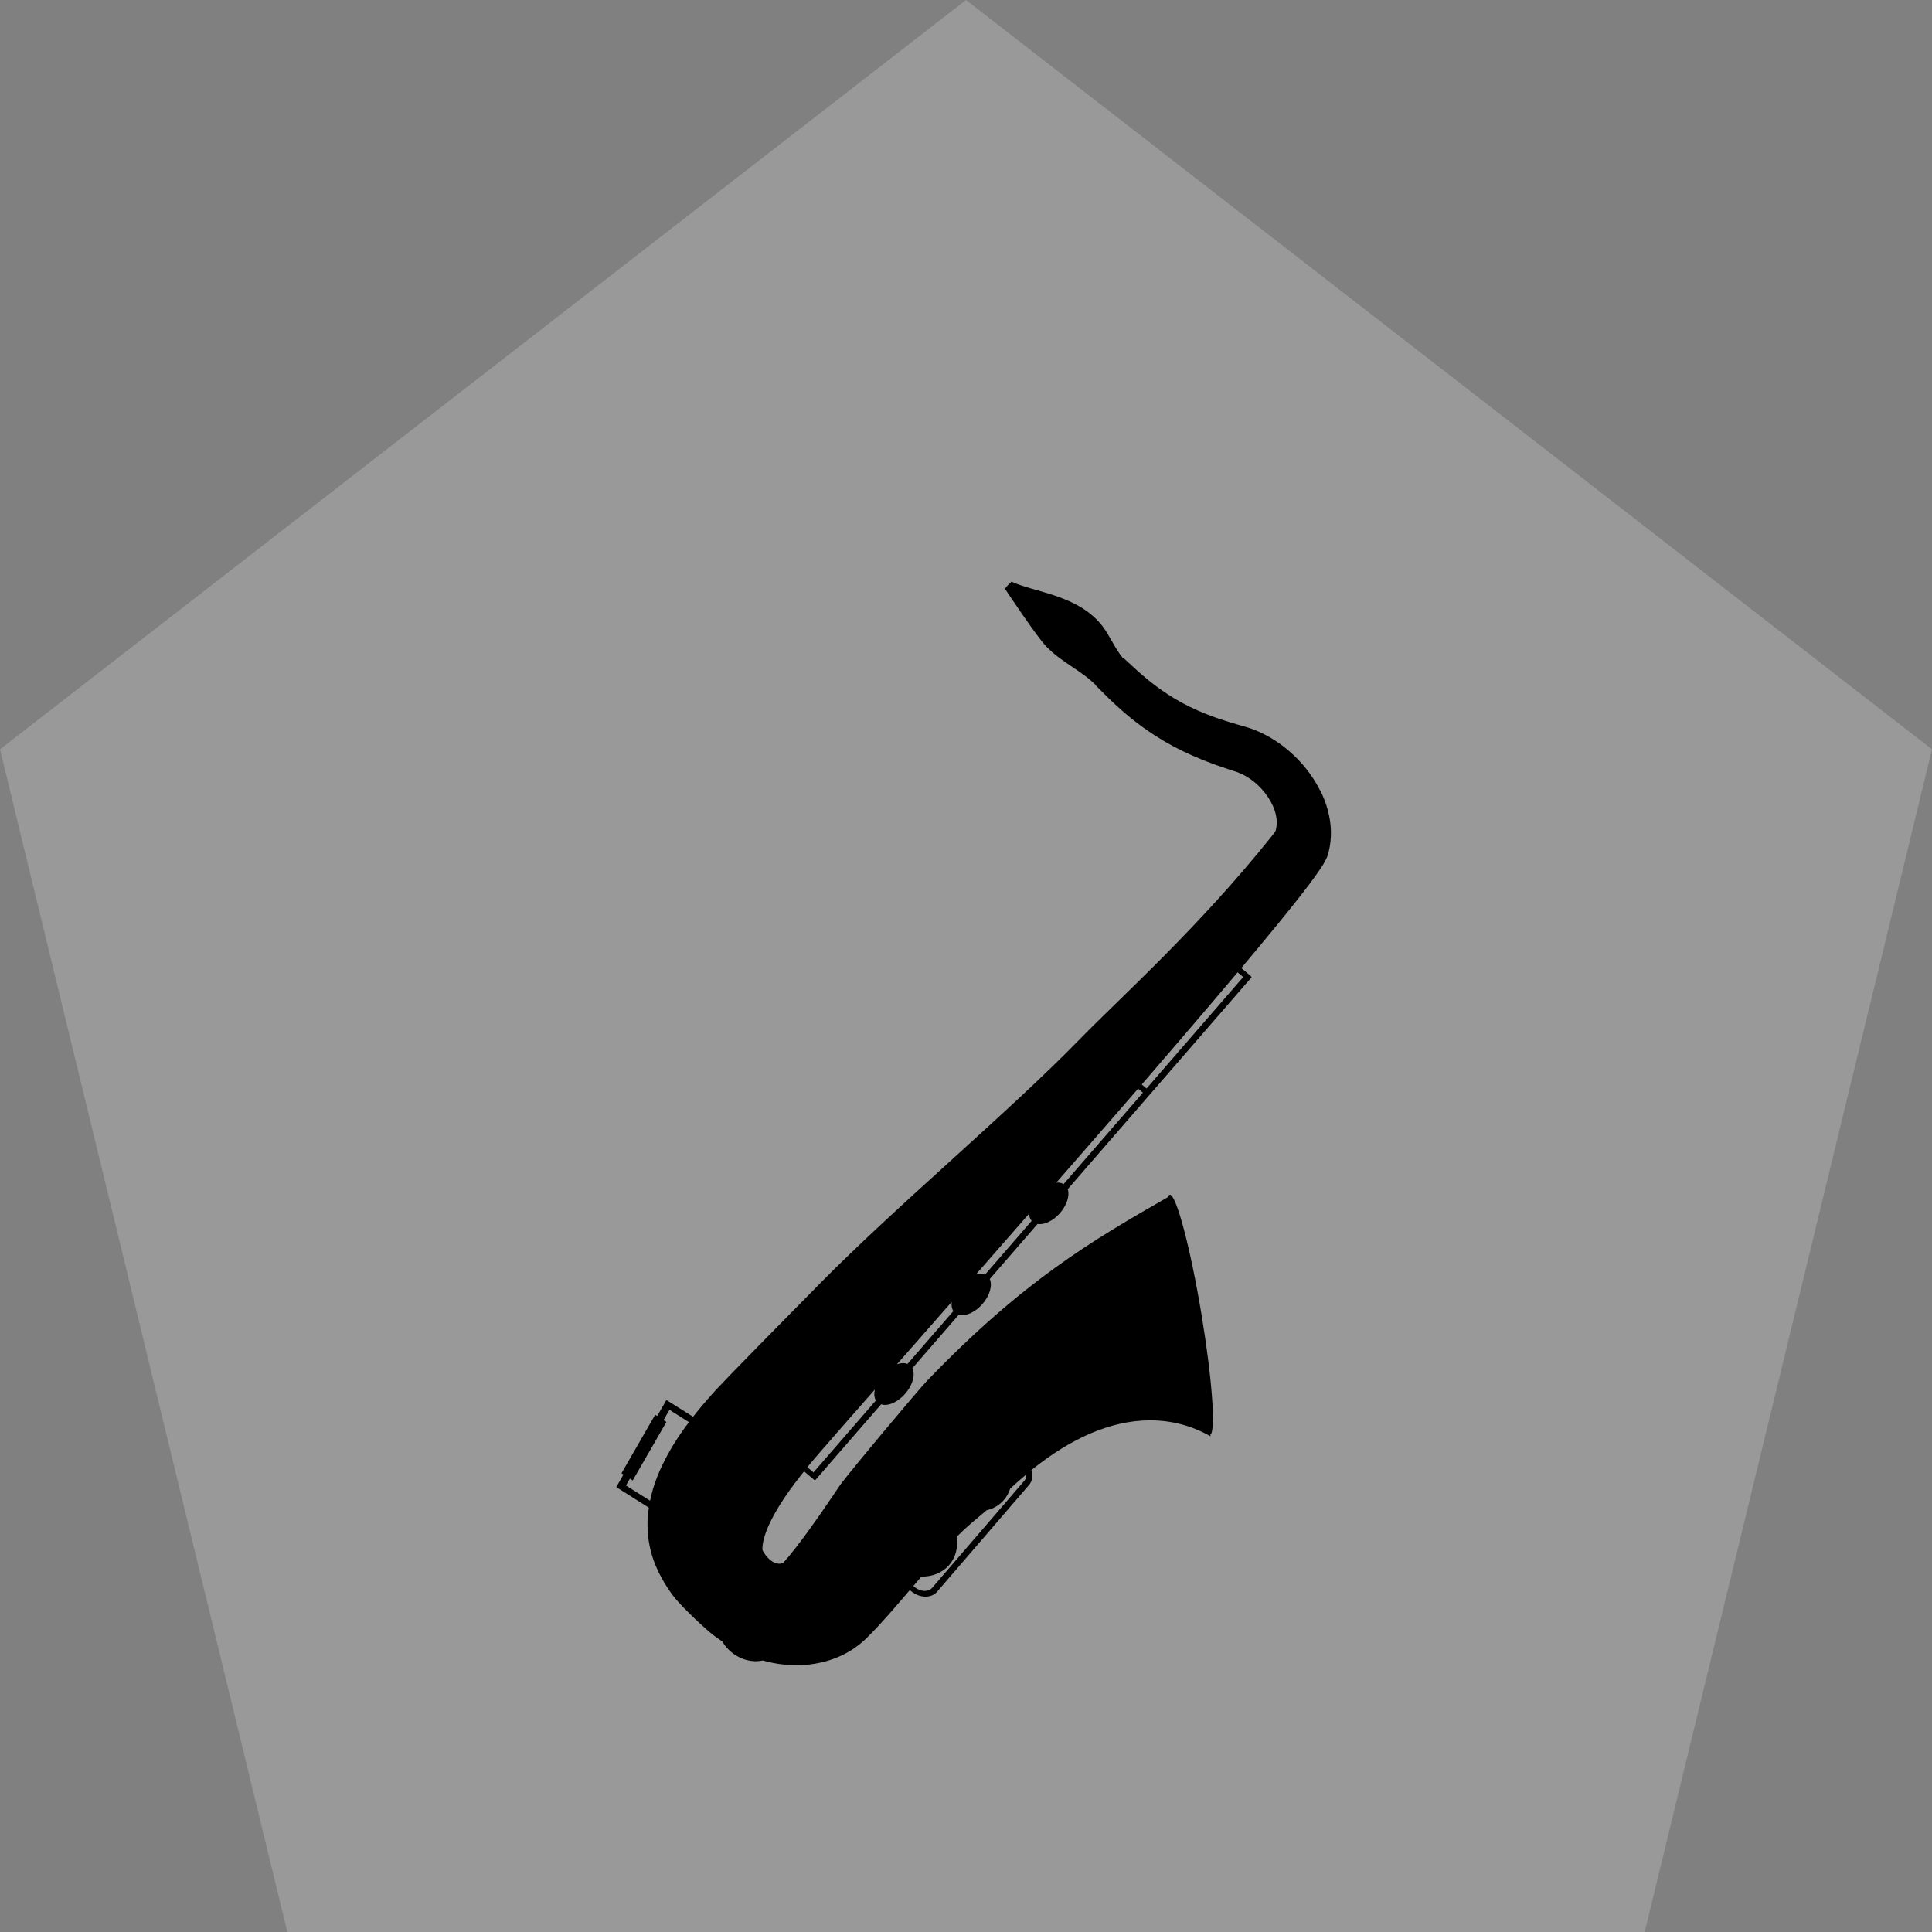 <svg width="236" height="236" viewBox="0 0 236 236" fill="none" xmlns="http://www.w3.org/2000/svg">
<rect x="0" y="0" width="236" height="236" fill="#808080" stroke="none"/>
<path d="M200.902 236L236 91.531L118 5.15794e-06L-6.31493e-06 91.531L35.098 236L200.902 236Z" fill="white" fill-opacity="0.2"/>
<path d="M161.231 96.511C160.521 95.109 159.576 93.798 158.406 92.619C157.313 91.517 156.078 90.583 154.769 89.873C154.099 89.511 153.426 89.212 152.757 88.977C152.673 88.942 152.574 88.91 152.477 88.885L151.101 88.484C149.208 87.941 147.626 87.379 146.272 86.776C143.48 85.543 141.517 84.079 140.287 83.087C139.647 82.571 139.173 82.145 138.842 81.85L137.209 80.349L137.166 80.392C136.213 79.231 135.51 77.594 134.721 76.553C131.773 72.654 126.323 72.364 123.559 71.048C123.31 71.29 122.932 71.618 122.766 71.93C122.766 71.93 126.623 77.748 127.766 78.932C129.754 80.985 131.904 81.772 133.836 83.666L133.811 83.692L135.402 85.271L135.42 85.289C135.763 85.617 136.33 86.167 137.098 86.838C137.232 86.956 137.375 87.079 137.527 87.208C138.355 87.903 139.174 88.544 140.043 89.147C141.411 90.108 142.884 90.979 144.436 91.731C146.028 92.51 147.922 93.265 150.073 93.975L151.155 94.328L151.254 94.367C151.278 94.377 151.308 94.386 151.339 94.402L151.362 94.412C151.668 94.528 151.981 94.685 152.3 94.876C152.946 95.264 153.572 95.783 154.111 96.374C154.685 97.001 155.153 97.71 155.478 98.423C155.809 99.164 155.975 99.905 155.958 100.58C155.949 100.893 155.903 101.198 155.825 101.48L155.735 101.616C155.615 101.786 155.466 101.996 155.29 102.211C146.35 113.388 136.963 121.746 131.926 126.912C123.189 135.883 109.476 147.33 100.251 156.691L92.83 164.228L89.272 167.875C88.7 168.47 88.109 169.084 87.503 169.728L87.037 170.241L86.585 170.752C86.288 171.088 85.991 171.43 85.703 171.777C85.337 172.21 84.992 172.638 84.661 173.064L81.404 171.015L80.281 172.974L80.032 172.82L75.915 179.965L76.157 180.121L75.279 181.654L79.258 184.163C79.175 184.7 79.12 185.24 79.101 185.781C79.078 186.577 79.117 187.327 79.221 188.079C79.346 188.948 79.554 189.802 79.85 190.633C80.031 191.132 80.211 191.546 80.4 191.929L80.435 192.008C80.475 192.114 80.531 192.231 80.608 192.345L80.906 192.901C80.982 193.05 81.061 193.17 81.124 193.286L81.183 193.382C81.254 193.497 81.325 193.619 81.402 193.732L81.481 193.86C81.669 194.152 81.88 194.461 82.106 194.775C83.002 196.01 85.524 198.386 86.655 199.339C86.698 199.381 86.747 199.415 86.789 199.45C87.249 199.835 87.739 200.187 88.232 200.517C88.498 200.972 88.851 201.398 89.288 201.773C90.453 202.756 91.919 203.105 93.176 202.834C93.956 203.05 94.74 203.209 95.52 203.305C97.107 203.491 98.651 203.431 100.108 203.118C101.607 202.804 102.983 202.236 104.204 201.434C104.799 201.046 105.365 200.579 105.895 200.061L106.541 199.403C106.584 199.36 106.632 199.309 106.674 199.266L106.903 199.028C107.168 198.748 107.445 198.459 107.67 198.2C107.915 197.93 108.208 197.61 108.481 197.3L109.253 196.422C109.509 196.129 109.764 195.837 110.012 195.546L111.135 194.231L111.26 194.336C112.317 195.231 113.757 195.267 114.478 194.426L125.701 181.389C126.121 180.905 126.195 180.227 125.993 179.57C130.933 175.595 135.743 173.552 140.327 173.501C143.842 173.46 146.384 174.61 147.88 175.449C147.869 175.388 147.857 175.319 147.839 175.259C148.533 174.867 148.075 168.465 146.773 160.599C145.43 152.493 143.694 145.927 142.905 145.939C142.805 145.942 142.73 146.04 142.67 146.228L142.619 146.258C133.611 151.431 125.102 156.318 113.197 168.718C112.149 169.808 103.435 180.211 102.574 181.472L101.624 182.877L100.154 185.017C99.807 185.517 99.43 186.05 98.926 186.747C98.72 187.037 98.514 187.321 98.307 187.605L97.678 188.444C97.469 188.715 97.266 188.984 97.043 189.256C96.898 189.444 96.763 189.61 96.634 189.767C96.57 189.849 96.505 189.924 96.448 190.005L96.371 190.096C96.371 190.096 96.342 190.129 96.319 190.162L95.802 190.748L95.947 190.885L95.796 190.756C95.796 190.756 95.748 190.807 95.731 190.831C95.719 190.847 95.712 190.848 95.714 190.855L95.683 190.882C95.683 190.882 95.614 190.936 95.464 190.977C95.363 191.009 95.236 191.017 95.098 191.006C94.773 190.979 94.441 190.839 94.118 190.585C93.928 190.435 93.736 190.235 93.543 189.994C93.496 189.924 93.449 189.862 93.409 189.798C93.391 189.773 93.372 189.748 93.359 189.715L93.34 189.69C93.34 189.69 93.302 189.633 93.282 189.601L93.148 189.37C93.148 189.37 93.13 189.267 93.132 189.119C93.13 188.822 93.198 188.4 93.314 187.962C93.553 187.015 94.065 185.872 94.774 184.637C95.384 183.567 96.175 182.389 97.192 181.043C97.423 180.733 97.656 180.438 97.889 180.142L98.223 179.73L99.473 180.789L99.502 180.756L99.578 180.82L107.633 171.538C108.445 171.819 109.673 171.298 110.596 170.223C111.513 169.157 111.832 167.891 111.443 167.14L117.121 160.596C117.933 160.834 119.119 160.321 120.025 159.271C120.925 158.228 121.244 157.005 120.902 156.238L126.74 149.51C127.542 149.652 128.651 149.145 129.503 148.154C130.35 147.17 130.682 146.023 130.432 145.254L152.889 119.369L152.813 119.305L152.844 119.278L151.629 118.248C152.342 117.401 153.025 116.581 153.666 115.81C155.202 113.963 157 111.786 158.701 109.62C159.457 108.652 160.259 107.62 161.027 106.516C161.26 106.178 161.44 105.906 161.612 105.628L161.76 105.376C161.814 105.274 161.88 105.164 161.932 105.055C161.948 105.024 161.975 104.977 162.007 104.915L162.127 104.625L162.199 104.429C162.222 104.354 162.246 104.286 162.262 104.219L162.299 104.064C162.507 103.222 162.602 102.343 162.573 101.45C162.523 99.832 162.065 98.124 161.252 96.507L161.231 96.511ZM79.737 181.985C79.603 182.44 79.496 182.883 79.408 183.316L76.464 181.46L76.943 180.619L77.289 180.84L81.406 173.695L81.053 173.474L81.78 172.215L84.156 173.719C83.508 174.575 82.911 175.437 82.36 176.312C81.805 177.209 81.336 178.069 80.918 178.935C80.417 179.978 80.031 180.979 79.73 181.987L79.737 181.985ZM125.108 180.9L113.886 193.936C113.401 194.503 112.416 194.457 111.694 193.842L111.568 193.737L112.555 192.58C113.866 192.611 115.102 192.138 115.949 191.162C116.766 190.212 117.054 188.973 116.857 187.735C116.875 187.718 116.899 187.692 116.918 187.675C117.798 186.763 118.818 185.912 119.799 185.088C120.035 184.891 120.27 184.687 120.507 184.49C121.328 184.295 122.074 183.874 122.635 183.216C122.991 182.807 123.237 182.34 123.392 181.846C124.053 181.227 124.715 180.651 125.373 180.097C125.382 180.392 125.304 180.674 125.115 180.899L125.108 180.9ZM93.2 189.503L93.142 189.414C93.142 189.414 93.169 189.445 93.2 189.503ZM119.248 155.632C121.409 153.165 123.571 150.706 125.706 148.257C125.718 148.609 125.82 148.902 126.018 149.136L120.329 155.696C120.025 155.552 119.645 155.541 119.241 155.633L119.248 155.632ZM116.248 159.046C116.203 159.478 116.264 159.863 116.458 160.154L110.851 166.615C110.49 166.467 110.043 166.482 109.565 166.644L110.475 165.614C112.387 163.438 114.317 161.239 116.247 159.039L116.248 159.046ZM99.366 179.86L98.612 179.223C99.082 178.652 99.585 178.068 100.135 177.427L103.427 173.651L106.86 169.744C106.751 170.258 106.79 170.725 106.994 171.071L99.366 179.86ZM129.918 144.644C129.67 144.49 129.367 144.43 129.03 144.461C131.482 141.661 133.895 138.888 136.242 136.183C137.208 135.066 138.126 134.006 139.022 132.978L139.609 133.476L129.918 144.644ZM151.859 119.353L140.054 132.966L139.467 132.468C142.76 128.657 145.588 125.365 148.181 122.313C149.256 121.049 150.247 119.877 151.179 118.773L151.866 119.352L151.859 119.353Z" fill="black"/>
</svg>
